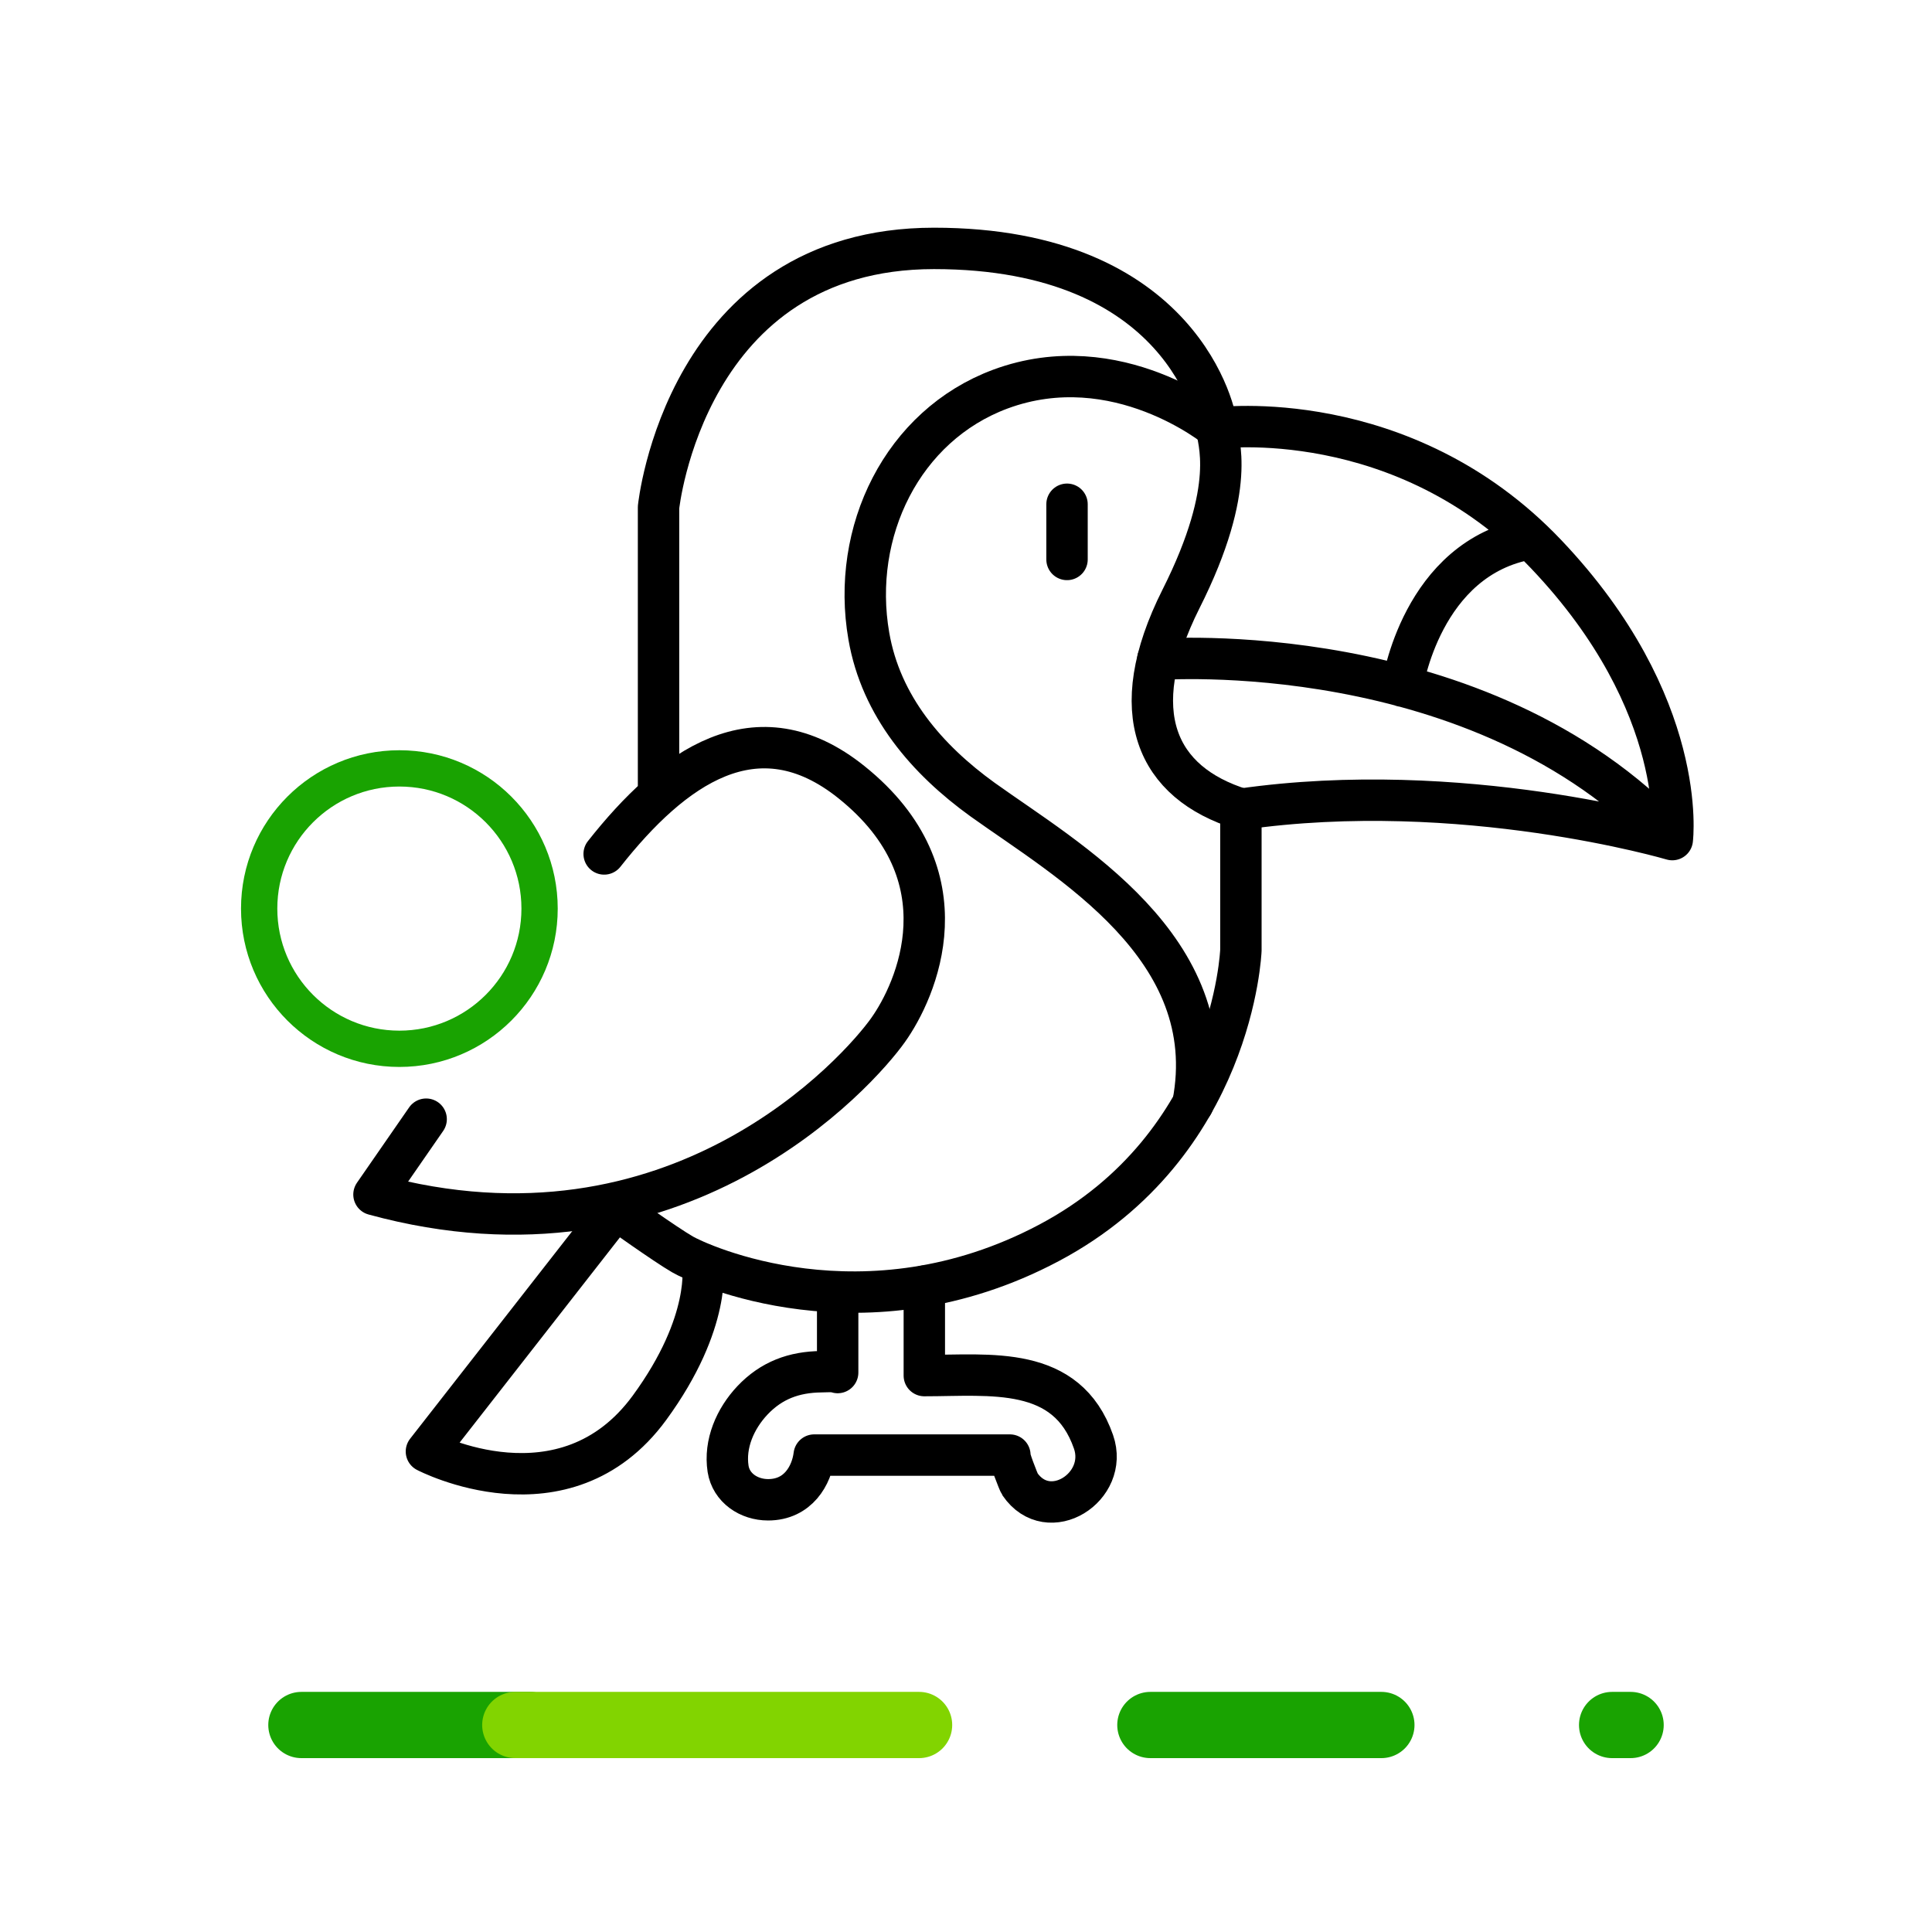 <svg xmlns="http://www.w3.org/2000/svg" xmlns:xlink="http://www.w3.org/1999/xlink" viewBox="0 0 70 70"><style>.st0{stroke:#19a301;stroke-width:2.4;stroke-linecap:round;stroke-linejoin:round}.st0,.st2,.st5{fill:none}.st5{stroke:#000;stroke-width:1.5;stroke-linecap:round;stroke-linejoin:round;stroke-miterlimit:10}</style><symbol id="OCENSA-EXT" viewBox="-35 -7.5 70 15"><path id="Line_4_2_" class="st0" d="M6.68 0h8.37"/><path id="Line_5_2_" class="st0" d="M23.41 0h.67"/><path id="Line_6_2_" class="st0" d="M-24.08 0h8.29"/><path id="Line_7_2_" fill="none" stroke="#82d400" stroke-width="2.4" stroke-linecap="round" stroke-linejoin="round" d="M-16.33 0H-1.7"/><path class="st2" d="M-35-7.5h70v15h-70z"/></symbol><g id="Capa_1"><use xlink:href="#OCENSA-EXT" width="70" height="15" x="-35" y="-7.5" transform="matrix(1 0 0 -1 35 62.5)" overflow="visible"/><circle id="Ellipse_2_137_" cx="14.47" cy="32.92" r="5.08" fill="none" stroke="#19a301" stroke-width="1.315" stroke-linecap="round" stroke-linejoin="round"/><path class="st5" d="M23.86 28.44V18.38S24.82 9 33.84 9s10.25 6.08 10.25 6.51.78 2.06-1.3 6.19c-2.08 4.14-.87 6.66 2.17 7.61v5.12s-.26 7.05-6.95 10.6-12.68.77-13.28.42c-.61-.35-2.43-1.65-2.43-1.65"/><path class="st5" d="M44.96 29.32c8-1.15 15.63 1.1 15.63 1.1s.62-4.88-4.57-10.34-11.93-4.57-11.93-4.57-3.62-2.98-7.85-1.41c-3.54 1.32-5.42 5.16-4.76 8.95.44 2.54 2.11 4.47 4.12 5.92 3.07 2.2 8.71 5.37 7.62 11.03m-1.27-16.11s11.68-.9 18.64 6.53m-9.78-5.56s.68-4.67 4.63-5.34m-16.78-1.25v2M21.89 30.94c2.47-3.13 5.52-5.36 8.96-2.6 4.23 3.39 2.35 7.55 1.32 8.99-1.03 1.45-7.62 8.96-18.62 5.95l1.89-2.73"/><path class="st5" d="M22.3 43.82l-6.85 8.77s5 2.62 8.08-1.58c2.29-3.13 1.93-5.21 1.93-5.21m4.89 1.02v2.91c-.18-.06-.41-.03-.59-.03-.99.01-1.81.31-2.5 1.04-.62.66-1.02 1.57-.88 2.48.11.69.75 1.12 1.45 1.12 1.09 0 1.58-.89 1.67-1.62h7.09c-.07 0 .32.99.36 1.05 1.04 1.52 3.24.11 2.67-1.53-.97-2.79-3.73-2.4-6.13-2.4V46.6"/><path class="st2" d="M0 0h70v70H0z"/></g></svg>